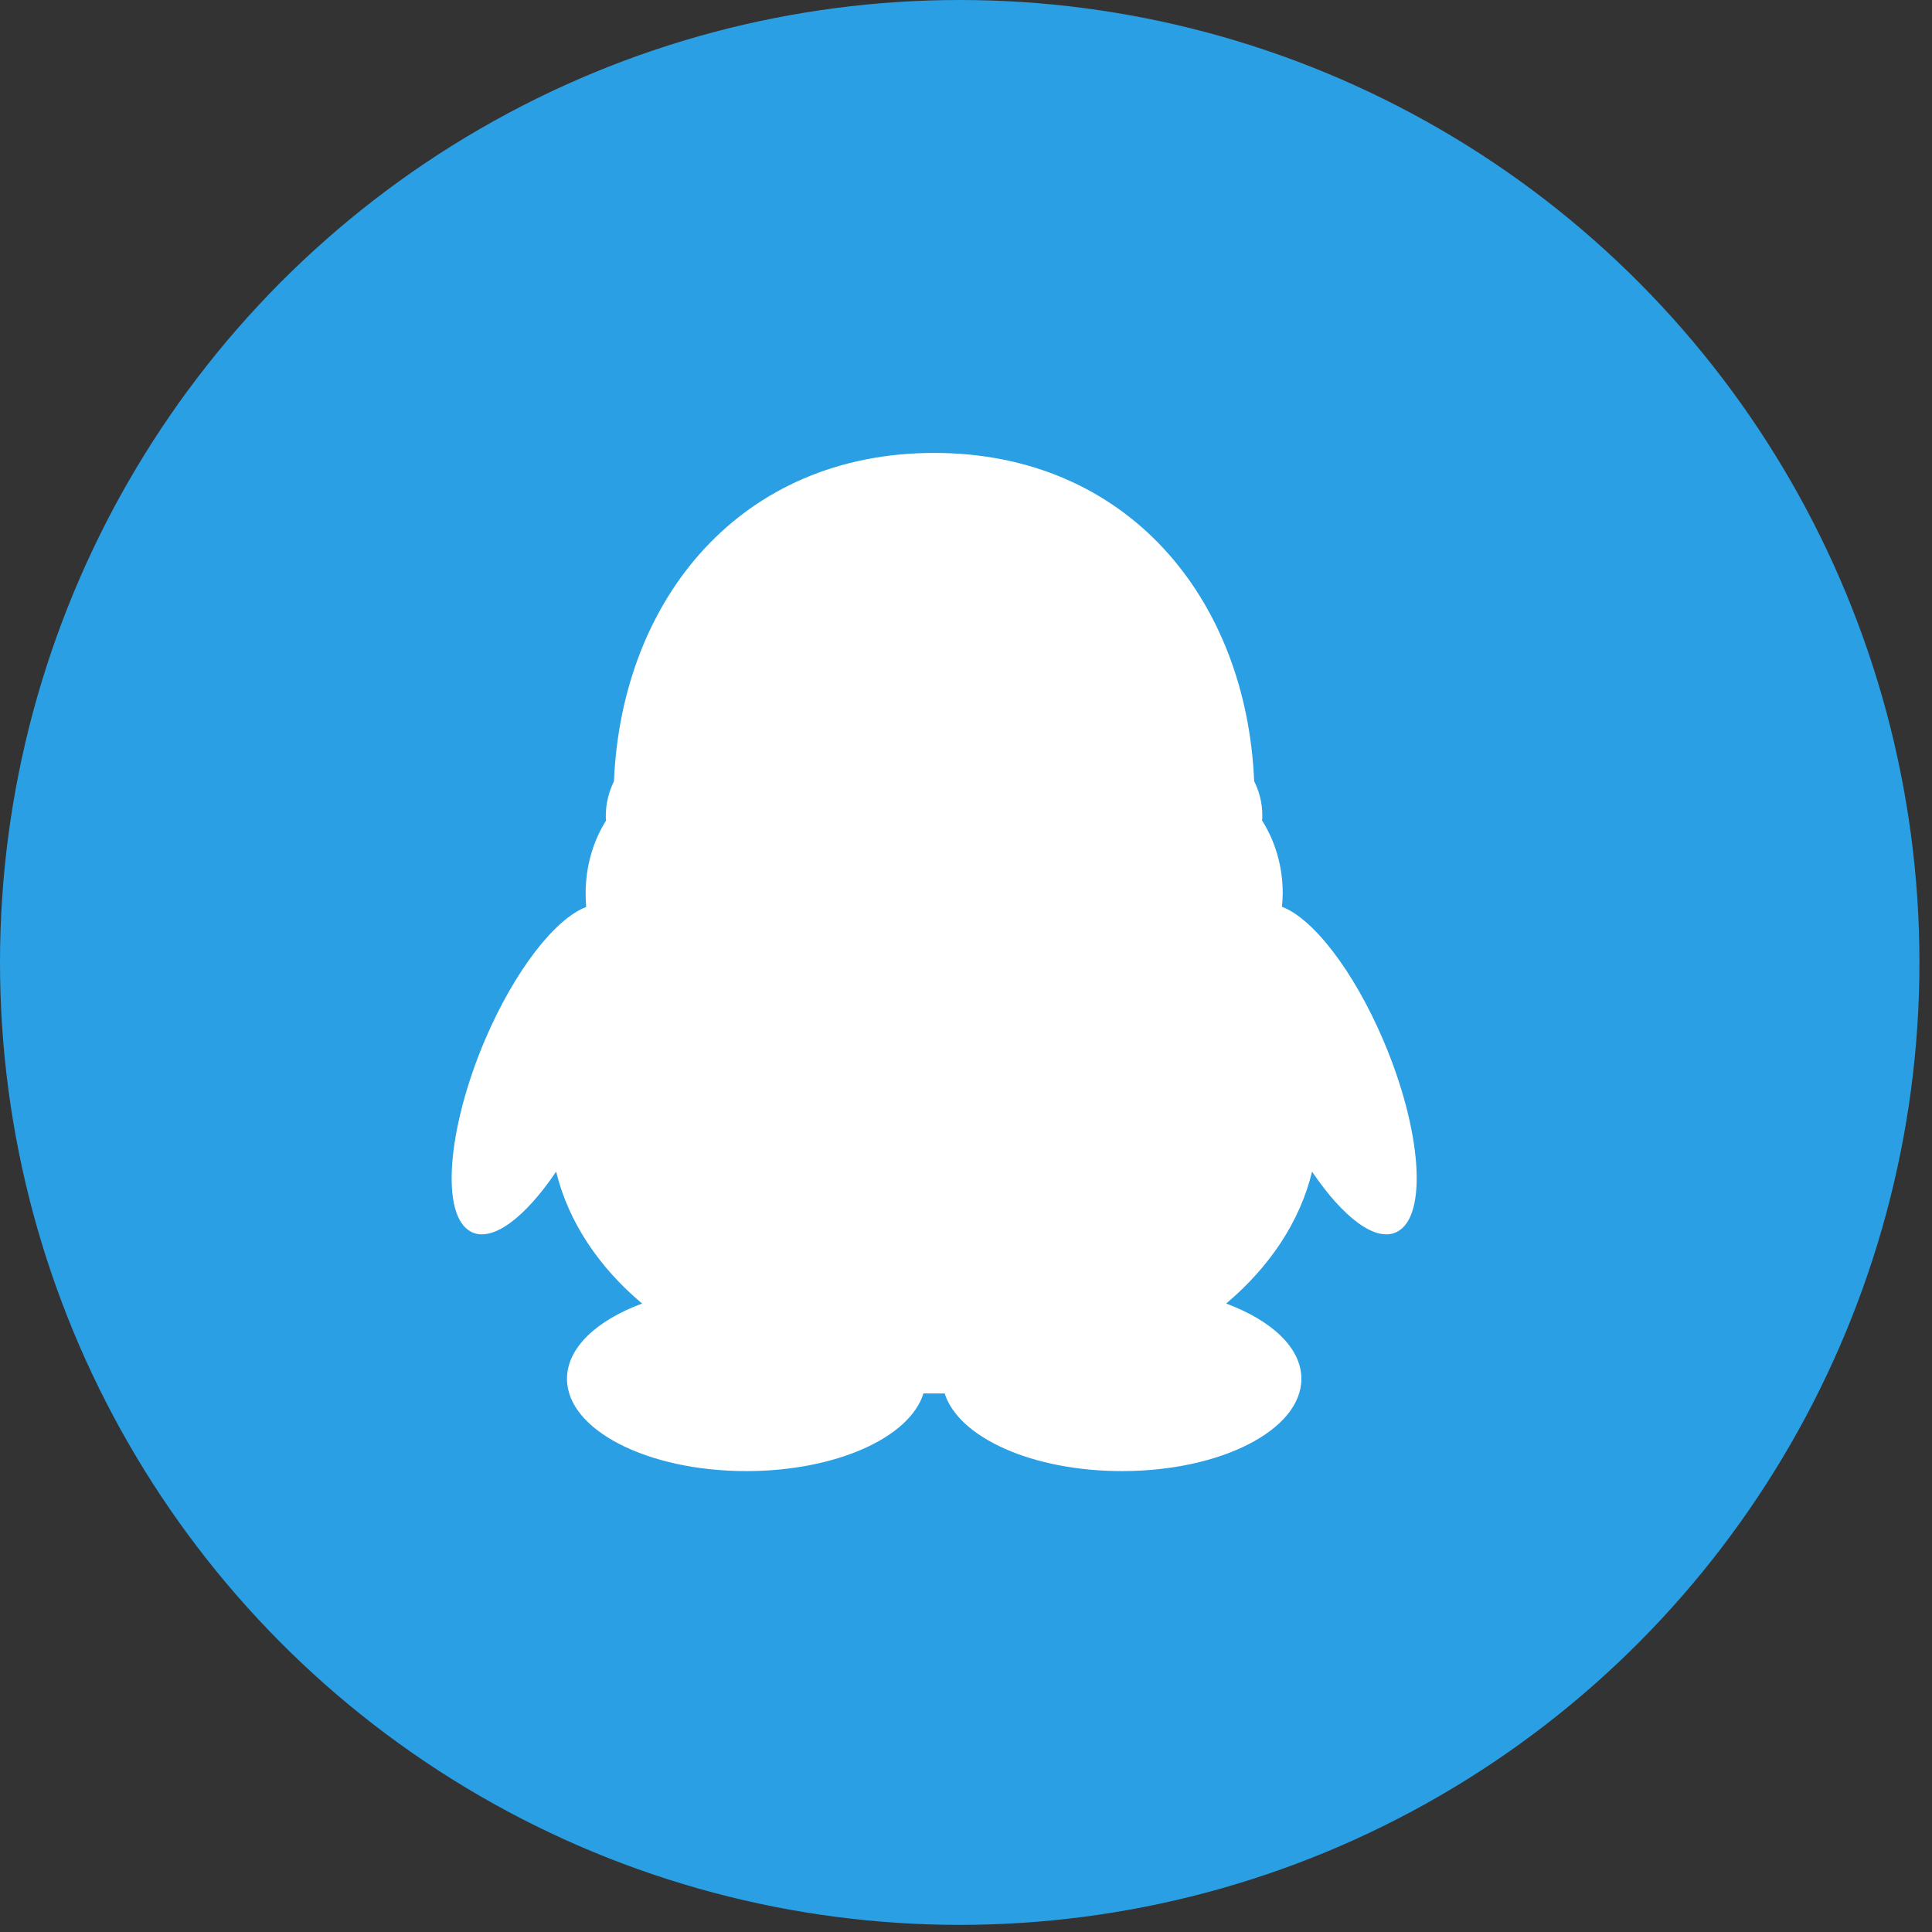 <?xml version="1.0" encoding="UTF-8"?>
<svg width="32px" height="32px" viewBox="0 0 32 32" version="1.1" xmlns="http://www.w3.org/2000/svg" xmlns:xlink="http://www.w3.org/1999/xlink">
    <rect x="0" y="0" width="32" height="32" fill="#333333" stroke="none"/>
    <!-- Generator: Sketch 52.4 (67378) - http://www.bohemiancoding.com/sketch -->
    <title>QQ</title>
    <desc>Created with Sketch.</desc>
    <g id="页面-1" stroke="none" stroke-width="1" fill="none" fill-rule="evenodd">
        <g id="手机快速登录+密码登录" transform="translate(-404, -684)">
            <g id="分组-5-copy" transform="translate(178, 280)">
                <g id="Group-Copy" transform="translate(94, 370)">
                    <g id="Group-3" transform="translate(28, 34)">
                        <g id="QQ" transform="translate(104, 0)">
                            <ellipse id="Oval-Copy-2" fill="#2A9FE4" cx="15.896" cy="15.941" rx="15.896" ry="15.941"></ellipse>
                            <path d="M8.028,17.235 C7.4,18.722 7.296,20.139 7.802,20.402 C8.152,20.585 8.698,20.167 9.211,19.406 C9.415,20.239 9.917,20.987 10.635,21.591 C9.883,21.869 9.391,22.323 9.391,22.837 C9.391,23.683 10.721,24.366 12.362,24.366 C13.842,24.366 15.069,23.811 15.295,23.08 C15.355,23.08 15.59,23.08 15.647,23.08 C15.878,23.811 17.101,24.366 18.583,24.366 C20.226,24.366 21.555,23.683 21.555,22.837 C21.555,22.323 21.063,21.872 20.309,21.591 C21.025,20.987 21.53,20.239 21.732,19.406 C22.246,20.167 22.789,20.585 23.141,20.402 C23.65,20.139 23.548,18.722 22.914,17.235 C22.418,16.071 21.745,15.212 21.233,15.019 C21.24,14.949 21.246,14.87 21.246,14.796 C21.246,14.345 21.119,13.928 20.903,13.589 C20.908,13.562 20.908,13.536 20.908,13.509 C20.908,13.301 20.858,13.108 20.773,12.94 C20.644,9.911 18.669,7.502 15.472,7.502 C12.275,7.502 10.298,9.911 10.169,12.94 C10.086,13.11 10.034,13.304 10.034,13.512 C10.034,13.539 10.034,13.564 10.038,13.592 C9.826,13.928 9.7,14.345 9.7,14.797 C9.7,14.873 9.704,14.949 9.709,15.023 C9.198,15.214 8.524,16.071 8.028,17.235 Z" id="Shape" fill="#FFFFFF" fill-rule="nonzero"></path>
                        </g>
                    </g>
                </g>
            </g>
        </g>
    </g>
</svg>